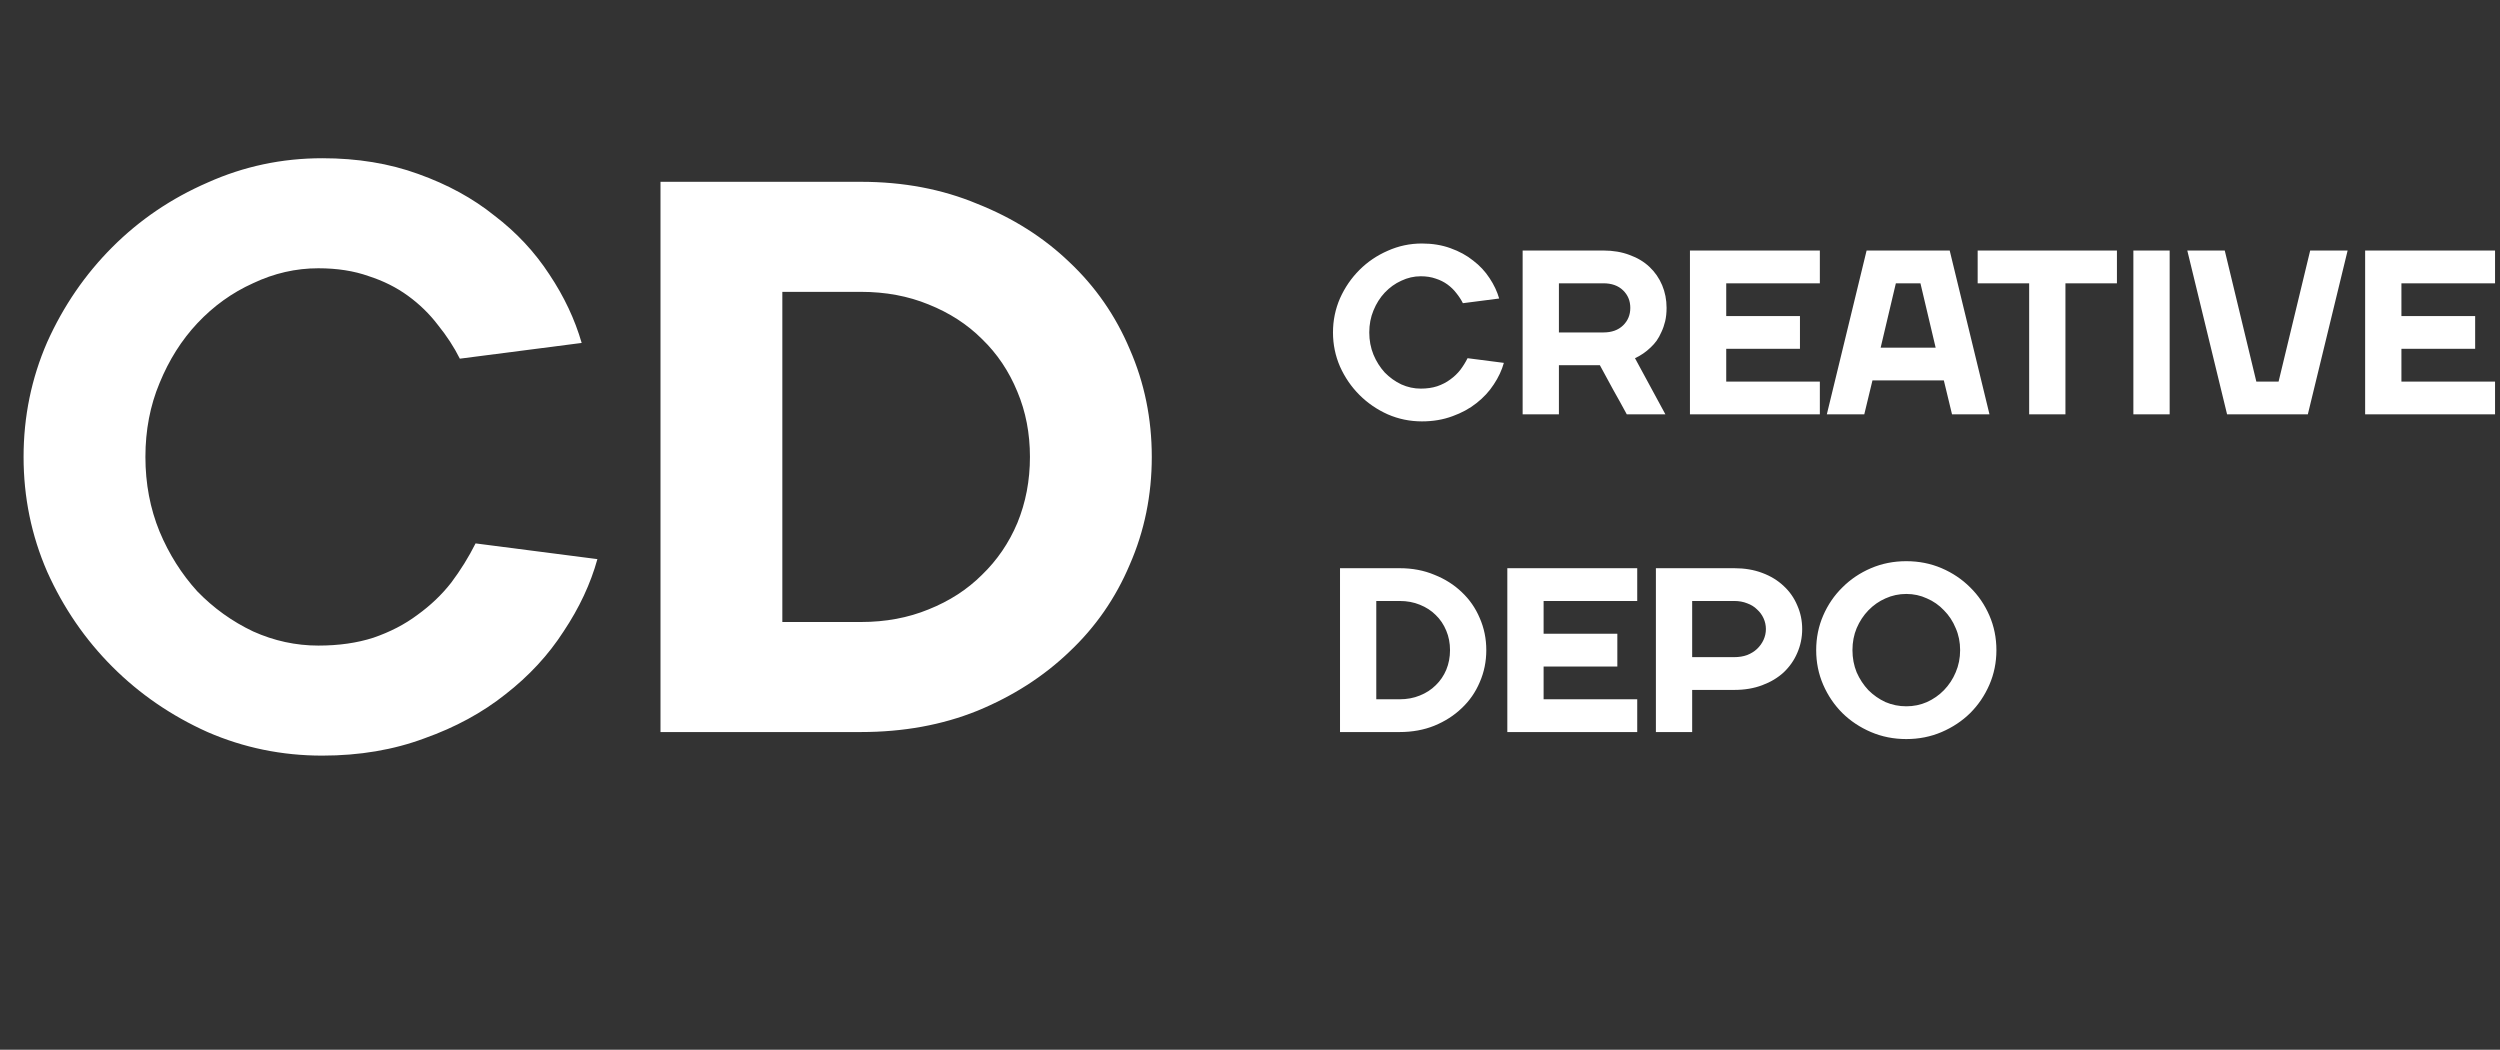 <?xml version="1.0" encoding="UTF-8"?> <svg xmlns="http://www.w3.org/2000/svg" width="181" height="76" viewBox="0 0 181 76" fill="none"><rect x="0" y="0" width="181" height="76" fill="#333333" stroke="none"/> <path d="M23.333 54.707C20.412 54.707 17.642 54.138 15.024 53C12.406 51.824 10.111 50.249 8.138 48.276C6.165 46.304 4.591 44.008 3.415 41.39C2.276 38.773 1.707 36.003 1.707 33.081C1.707 30.16 2.276 27.39 3.415 24.773C4.591 22.155 6.165 19.859 8.138 17.887C10.111 15.914 12.406 14.358 15.024 13.22C17.642 12.044 20.412 11.456 23.333 11.456C25.875 11.456 28.189 11.835 30.276 12.594C32.401 13.353 34.241 14.358 35.796 15.61C37.39 16.824 38.718 18.247 39.78 19.878C40.842 21.472 41.62 23.122 42.113 24.829L33.292 25.968C32.875 25.133 32.344 24.317 31.699 23.521C31.092 22.724 30.371 22.022 29.536 21.415C28.702 20.808 27.753 20.334 26.691 19.992C25.628 19.613 24.414 19.423 23.049 19.423C21.417 19.423 19.843 19.784 18.325 20.504C16.807 21.187 15.461 22.155 14.284 23.407C13.146 24.621 12.236 26.063 11.553 27.732C10.87 29.363 10.528 31.147 10.528 33.081C10.528 35.016 10.87 36.819 11.553 38.488C12.236 40.119 13.146 41.561 14.284 42.813C15.461 44.027 16.807 44.995 18.325 45.715C19.843 46.398 21.417 46.74 23.049 46.74C24.528 46.74 25.856 46.55 27.032 46.171C28.246 45.754 29.309 45.203 30.219 44.52C31.168 43.837 31.983 43.06 32.666 42.187C33.349 41.276 33.937 40.328 34.431 39.342L43.252 40.48C42.758 42.263 41.943 44.008 40.804 45.715C39.704 47.423 38.3 48.94 36.593 50.268C34.924 51.596 32.97 52.658 30.731 53.455C28.493 54.29 26.027 54.707 23.333 54.707ZM73.657 37.862C74.264 36.382 74.568 34.789 74.568 33.081C74.568 31.374 74.264 29.8 73.657 28.358C73.05 26.878 72.196 25.607 71.096 24.545C70.034 23.483 68.744 22.648 67.226 22.041C65.747 21.434 64.115 21.13 62.332 21.13H56.641V45.033H62.332C64.115 45.033 65.747 44.729 67.226 44.122C68.744 43.515 70.034 42.68 71.096 41.618C72.196 40.556 73.05 39.304 73.657 37.862ZM81.795 25.285C82.858 27.713 83.389 30.312 83.389 33.081C83.389 35.851 82.858 38.45 81.795 40.878C80.771 43.306 79.31 45.412 77.413 47.195C75.554 48.978 73.335 50.401 70.755 51.463C68.213 52.488 65.405 53 62.332 53H47.82V13.163H62.332C65.405 13.163 68.213 13.694 70.755 14.757C73.335 15.781 75.554 17.185 77.413 18.968C79.31 20.751 80.771 22.857 81.795 25.285Z" fill="white"></path> <path d="M102.948 30.508C102.078 30.508 101.253 30.339 100.474 30C99.694 29.65 99.011 29.181 98.423 28.593C97.836 28.006 97.367 27.323 97.017 26.543C96.678 25.764 96.508 24.939 96.508 24.069C96.508 23.199 96.678 22.375 97.017 21.595C97.367 20.816 97.836 20.132 98.423 19.545C99.011 18.957 99.694 18.494 100.474 18.155C101.253 17.805 102.078 17.63 102.948 17.63C103.705 17.63 104.394 17.743 105.015 17.969C105.648 18.195 106.196 18.494 106.659 18.867C107.133 19.228 107.529 19.652 107.845 20.138C108.161 20.612 108.393 21.104 108.54 21.612L105.913 21.951C105.789 21.702 105.631 21.459 105.439 21.222C105.258 20.985 105.043 20.776 104.795 20.595C104.546 20.415 104.264 20.273 103.947 20.172C103.631 20.059 103.27 20.002 102.863 20.002C102.377 20.002 101.908 20.109 101.456 20.324C101.005 20.527 100.604 20.816 100.253 21.188C99.914 21.55 99.643 21.979 99.44 22.476C99.237 22.962 99.135 23.493 99.135 24.069C99.135 24.645 99.237 25.182 99.44 25.679C99.643 26.165 99.914 26.594 100.253 26.967C100.604 27.328 101.005 27.616 101.456 27.831C101.908 28.034 102.377 28.136 102.863 28.136C103.304 28.136 103.699 28.079 104.049 27.966C104.411 27.842 104.727 27.678 104.998 27.475C105.281 27.272 105.523 27.04 105.727 26.78C105.93 26.509 106.105 26.227 106.252 25.933L108.879 26.272C108.732 26.803 108.489 27.323 108.15 27.831C107.822 28.339 107.404 28.791 106.896 29.187C106.399 29.582 105.817 29.898 105.151 30.136C104.484 30.384 103.75 30.508 102.948 30.508ZM112.865 26.441V30H110.239V18.138H116.085C116.786 18.138 117.418 18.245 117.983 18.46C118.548 18.663 119.028 18.951 119.423 19.324C119.819 19.697 120.124 20.138 120.338 20.646C120.553 21.154 120.66 21.702 120.66 22.29C120.66 22.64 120.627 22.962 120.559 23.256C120.491 23.538 120.401 23.798 120.288 24.035C120.186 24.272 120.067 24.487 119.932 24.679C119.796 24.86 119.655 25.018 119.508 25.154C119.169 25.481 118.791 25.741 118.373 25.933L120.576 30H117.78C117.452 29.39 117.124 28.797 116.797 28.221C116.481 27.645 116.159 27.052 115.831 26.441H112.865ZM116.085 24.069C116.684 24.069 117.158 23.9 117.509 23.561C117.859 23.222 118.034 22.798 118.034 22.29C118.034 21.781 117.859 21.358 117.509 21.019C117.158 20.68 116.684 20.511 116.085 20.511H112.865V24.069H116.085ZM131.757 27.628V30H122.352V18.138H131.757V20.511H124.979V22.883H130.317V25.255H124.979V27.628H131.757ZM135.142 18.138H141.158L144.039 30H141.327L140.734 27.543H135.566L134.973 30H132.262L135.142 18.138ZM136.159 25.171H140.141L139.04 20.511H137.26L136.159 25.171ZM143.183 20.511V18.138H153.266V20.511H149.538V30H146.911V20.511H143.183ZM157.083 30H154.456V18.138H157.083V30ZM158.36 18.138H161.072L163.359 27.628H164.969L167.257 18.138H169.968L167.087 30H161.241L158.36 18.138ZM180.641 27.628V30H171.236V18.138H180.641V20.511H173.863V22.883H179.201V25.255H173.863V27.628H180.641ZM104.71 48.492C104.891 48.052 104.981 47.577 104.981 47.069C104.981 46.561 104.891 46.092 104.71 45.663C104.529 45.222 104.275 44.843 103.947 44.527C103.631 44.211 103.247 43.962 102.795 43.782C102.355 43.601 101.869 43.511 101.338 43.511H99.643V50.628H101.338C101.869 50.628 102.355 50.537 102.795 50.356C103.247 50.176 103.631 49.927 103.947 49.611C104.275 49.295 104.529 48.922 104.71 48.492ZM107.133 44.748C107.45 45.471 107.608 46.244 107.608 47.069C107.608 47.894 107.45 48.668 107.133 49.391C106.828 50.114 106.393 50.741 105.828 51.272C105.275 51.803 104.614 52.226 103.846 52.542C103.089 52.847 102.253 53 101.338 53H97.017V41.138H101.338C102.253 41.138 103.089 41.296 103.846 41.613C104.614 41.918 105.275 42.336 105.828 42.867C106.393 43.398 106.828 44.025 107.133 44.748ZM118.535 50.628V53H109.13V41.138H118.535V43.511H111.757V45.883H117.095V48.255H111.757V50.628H118.535ZM127.682 46.323C127.795 46.075 127.851 45.815 127.851 45.544C127.851 45.273 127.795 45.013 127.682 44.764C127.569 44.516 127.41 44.301 127.207 44.12C127.015 43.928 126.778 43.782 126.495 43.68C126.213 43.567 125.902 43.511 125.563 43.511H122.513V47.577H125.563C125.902 47.577 126.213 47.527 126.495 47.425C126.778 47.312 127.015 47.165 127.207 46.984C127.41 46.792 127.569 46.572 127.682 46.323ZM130.122 43.832C130.359 44.363 130.478 44.934 130.478 45.544C130.478 46.154 130.359 46.73 130.122 47.272C129.896 47.803 129.568 48.272 129.139 48.679C128.71 49.074 128.19 49.385 127.58 49.611C126.981 49.837 126.309 49.95 125.563 49.95H122.513V53H119.887V41.138H125.563C126.309 41.138 126.981 41.251 127.58 41.477C128.19 41.703 128.71 42.019 129.139 42.426C129.568 42.821 129.896 43.29 130.122 43.832ZM134.423 45.476C134.22 45.962 134.118 46.493 134.118 47.069C134.118 47.645 134.22 48.182 134.423 48.679C134.638 49.165 134.92 49.594 135.271 49.967C135.632 50.328 136.044 50.616 136.508 50.831C136.982 51.034 137.485 51.136 138.016 51.136C138.547 51.136 139.044 51.034 139.507 50.831C139.981 50.616 140.394 50.328 140.744 49.967C141.105 49.594 141.388 49.165 141.591 48.679C141.806 48.182 141.913 47.645 141.913 47.069C141.913 46.493 141.806 45.962 141.591 45.476C141.388 44.979 141.105 44.55 140.744 44.188C140.394 43.816 139.981 43.527 139.507 43.324C139.044 43.109 138.547 43.002 138.016 43.002C137.485 43.002 136.982 43.109 136.508 43.324C136.044 43.527 135.632 43.816 135.271 44.188C134.92 44.55 134.638 44.979 134.423 45.476ZM144.031 44.561C144.37 45.341 144.54 46.177 144.54 47.069C144.54 47.962 144.37 48.797 144.031 49.577C143.693 50.356 143.229 51.04 142.642 51.627C142.054 52.204 141.365 52.661 140.575 53C139.784 53.339 138.931 53.508 138.016 53.508C137.101 53.508 136.248 53.339 135.457 53C134.666 52.661 133.977 52.204 133.39 51.627C132.802 51.04 132.339 50.356 132 49.577C131.661 48.797 131.492 47.962 131.492 47.069C131.492 46.177 131.661 45.341 132 44.561C132.339 43.782 132.802 43.104 133.39 42.528C133.977 41.94 134.666 41.477 135.457 41.138C136.248 40.799 137.101 40.63 138.016 40.63C138.931 40.63 139.784 40.799 140.575 41.138C141.365 41.477 142.054 41.94 142.642 42.528C143.229 43.104 143.693 43.782 144.031 44.561Z" fill="white"></path> </svg> 